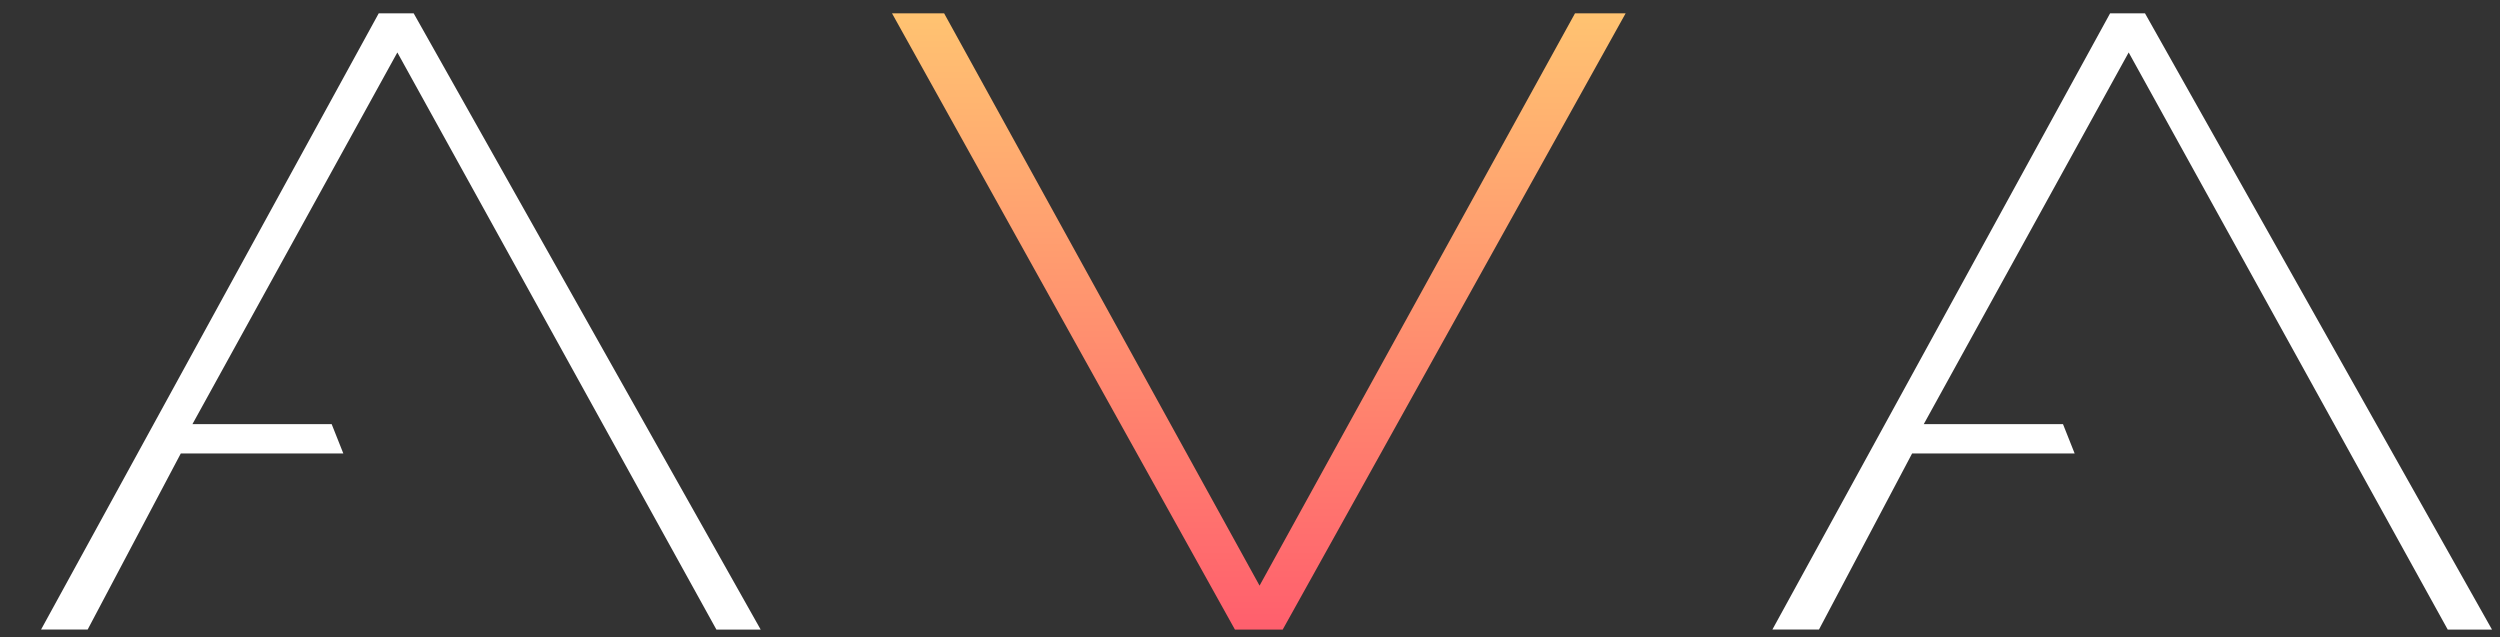 <svg width="51" height="13" fill="none" xmlns="http://www.w3.org/2000/svg"><rect width="100%" height="100%" fill="#333333" stroke="none"/><path d="M33.163.272l-6.996 12.572h-.974L18.197.272h1.063l6.435 11.675L32.13.272h1.033z" fill="url(#paint0_linear)"/><path d="M.837 12.844L7.726.272h.713l7.079 12.572h-.903L8.106 1.07l-4.18 7.582h2.84l.238.599H3.688l-1.9 3.592H.836zm35.319 0L43.046.272h.712l7.079 12.572h-.903L43.425 1.07l-4.18 7.582h2.84l.238.599h-3.316l-1.9 3.592h-.95z" fill="#fff"/><defs><linearGradient id="paint0_linear" x1="18.197" y1=".272" x2="18.197" y2="12.844" gradientUnits="userSpaceOnUse"><stop stop-color="#FFC371"/><stop offset="1" stop-color="#FF5F6D"/></linearGradient></defs></svg>